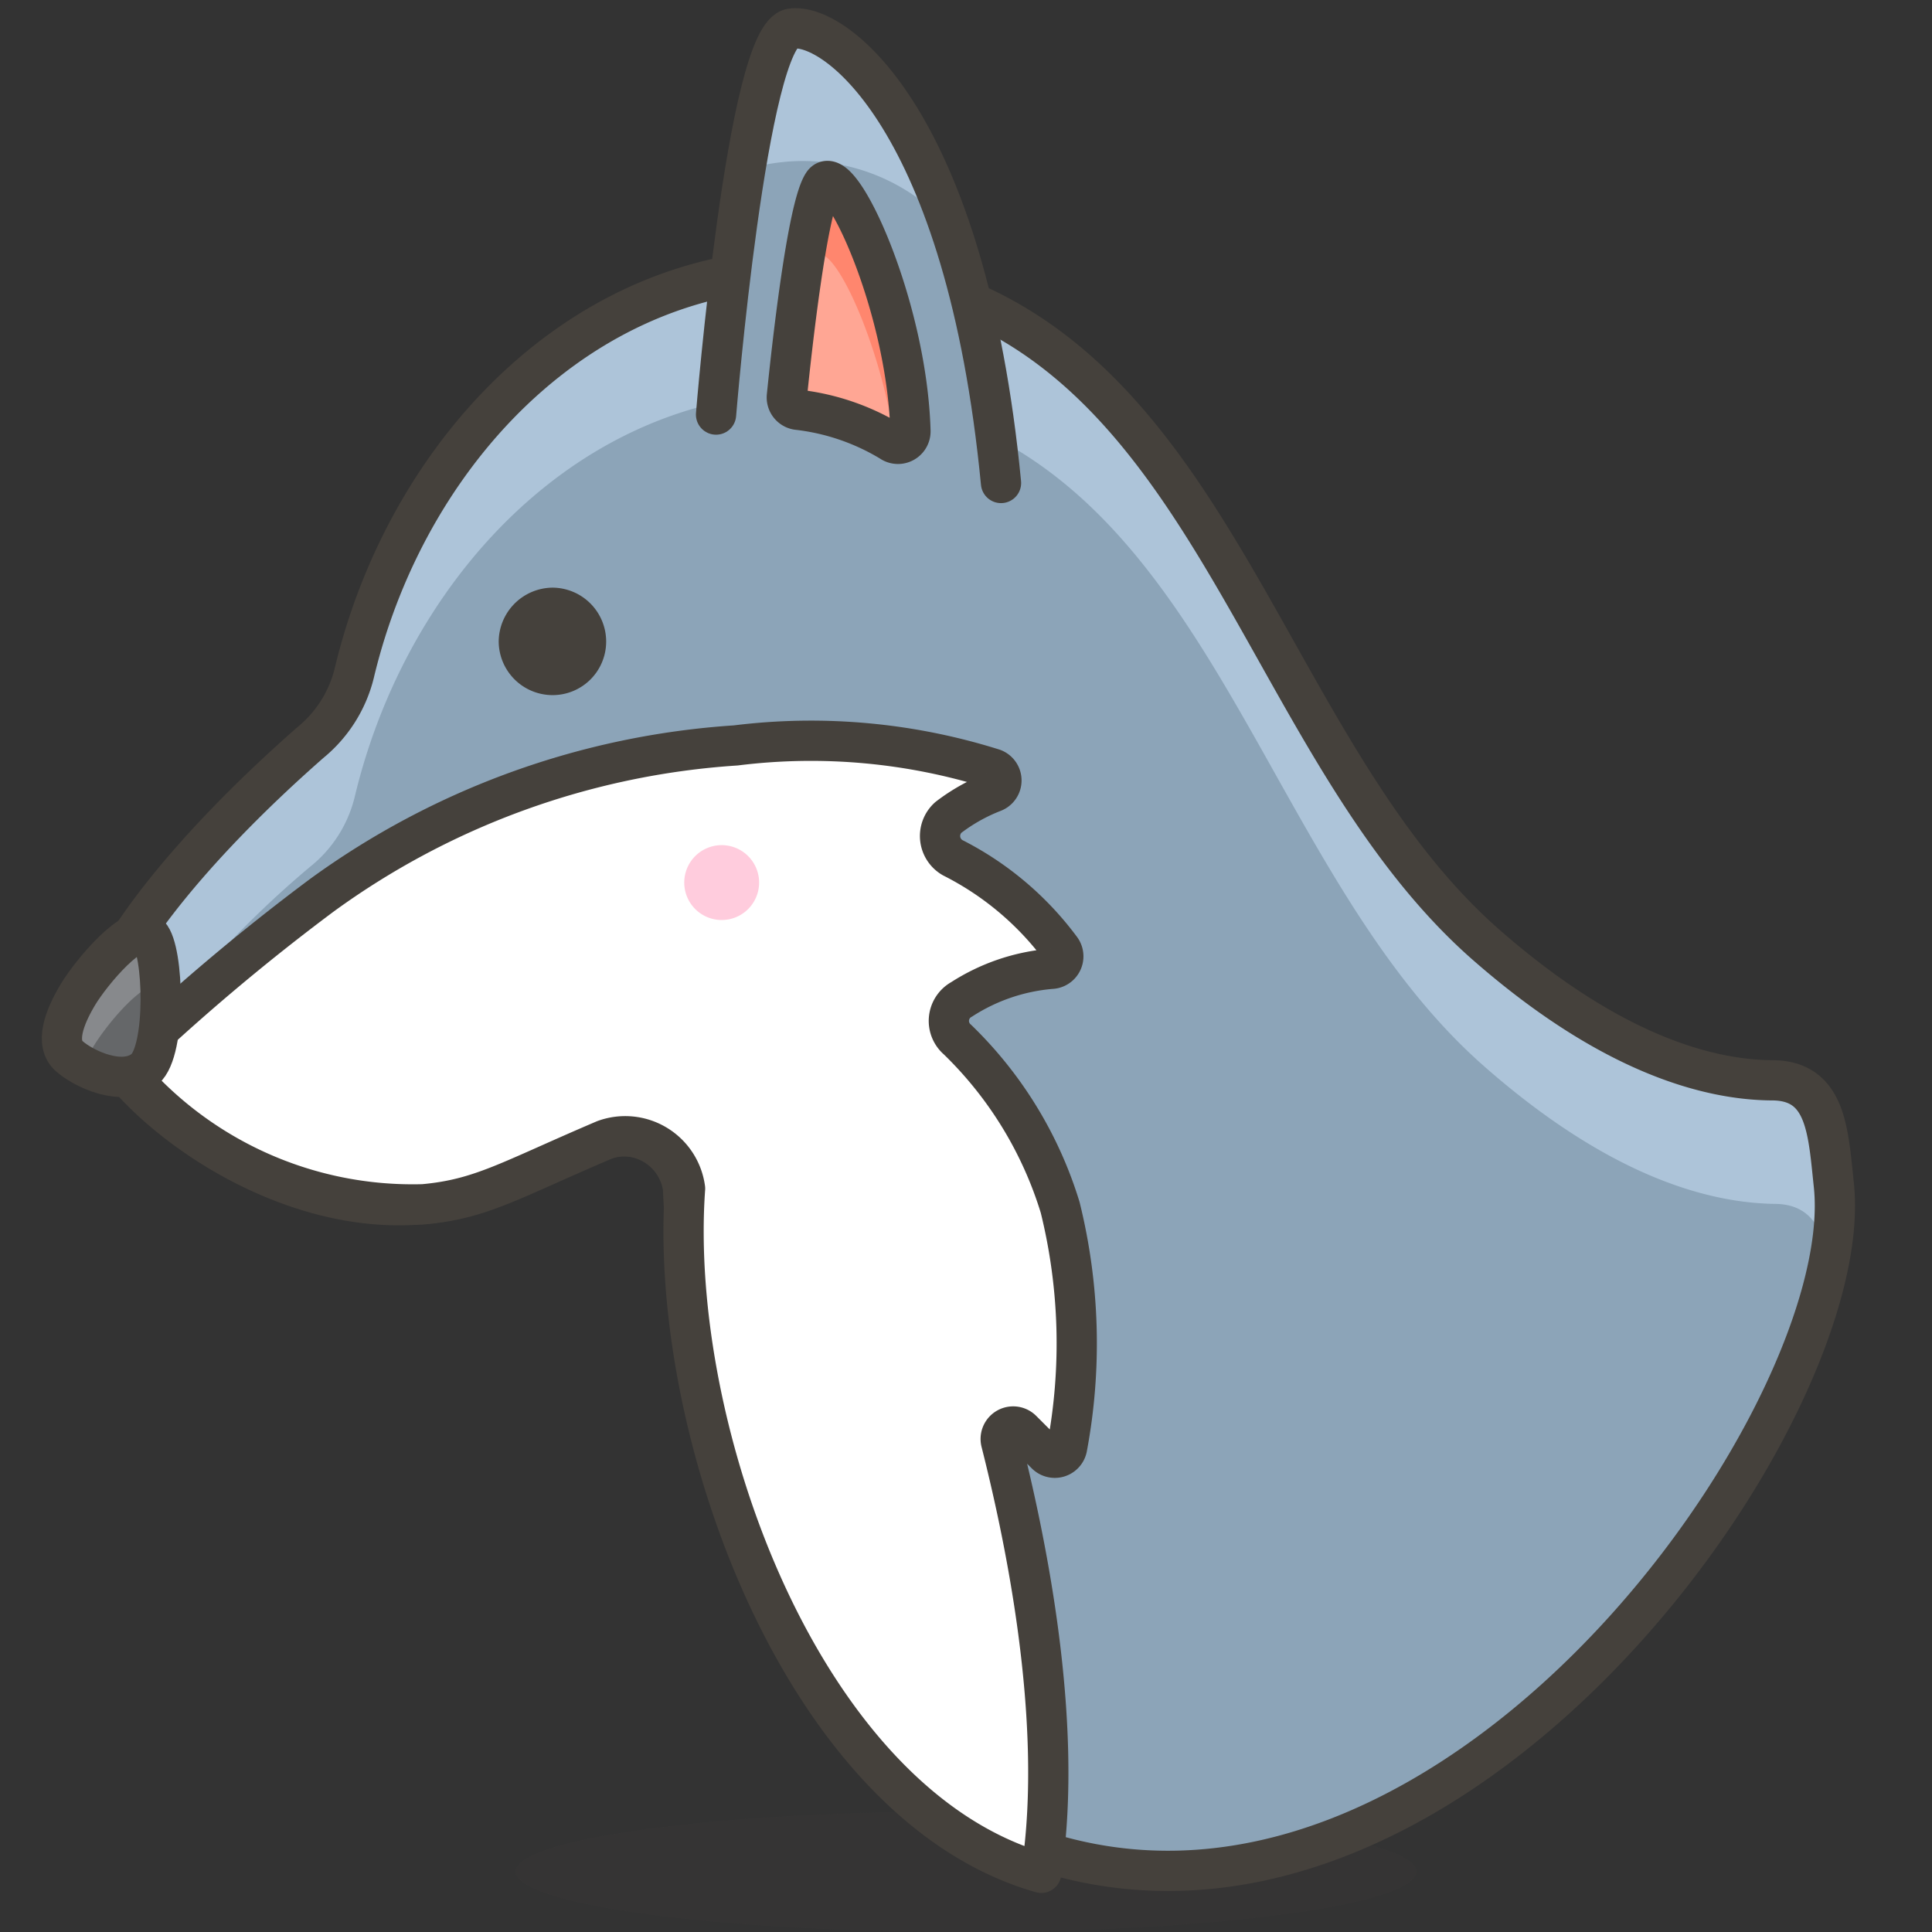 <svg id="Icons" xmlns="http://www.w3.org/2000/svg" viewBox="0 0 48 48"><rect x="0" y="0" width="48" height="48" fill="#333333" stroke="none"/><defs><style>.cls-1,.cls-5{fill:#45413c;}.cls-1{opacity:0.15;}.cls-2{fill:#8ca4b8;}.cls-3{fill:#adc4d9;}.cls-4{fill:none;}.cls-4,.cls-5,.cls-6{stroke:#45413c;stroke-linecap:round;stroke-linejoin:round;}.cls-6{fill:#fff;}.cls-7{fill:#fcd;}.cls-8{fill:#656769;}.cls-9{fill:#87898c;}.cls-10{fill:#ffa694;}.cls-11{fill:#ff866e;}</style></defs><title>444-wolf-face</title><ellipse id="_Ellipse_" data-name="&lt;Ellipse&gt;" class="cls-1" cx="24" cy="46.5" rx="11.19" ry="1.5"/><path id="_Path_" data-name="&lt;Path&gt;" class="cls-2" d="M45.56,29.43c-.14-1.31-.18-2.56-1.49-2.59-1.78,0-4.23-.79-7.22-3.43C31,18.2,30.06,7.64,21.07,6.73c-6.15-.62-10.9,4.24-12.27,10a3.22,3.22,0,0,1-1.09,1.72c-3.18,2.79-5.22,5.5-5.3,6.82s3.92,5,8.06,4.65c1.44-.13,2.13-.59,4.5-1.6a1.5,1.5,0,0,1,2,1.21c.28,6.88,3.32,13.28,5.94,15C34.18,52.1,46.24,35.63,45.56,29.43Z"/><path class="cls-3" d="M45.56,29.43c-.14-1.31-.18-2.56-1.49-2.59-1.78,0-4.23-.79-7.22-3.43C31,18.2,30.06,7.64,21.07,6.73c-6.15-.62-10.9,4.24-12.27,10a3.22,3.22,0,0,1-1.09,1.72c-3.18,2.79-5.22,5.5-5.3,6.82a2.36,2.36,0,0,0,.69,1.39,24.55,24.55,0,0,1,4.61-5.13,3.18,3.18,0,0,0,1.1-1.72c1.37-5.76,6.12-10.62,12.27-10,9,.91,9.87,11.46,15.78,16.67,3,2.64,5.44,3.4,7.22,3.43.92,0,1.21.64,1.35,1.46A6.39,6.39,0,0,0,45.56,29.43Z"/><path id="_Path_2" data-name="&lt;Path&gt;" class="cls-4" d="M45.56,29.43c-.14-1.31-.18-2.56-1.49-2.59-1.78,0-4.23-.79-7.22-3.43C31,18.2,30.06,7.64,21.07,6.73c-6.15-.62-10.9,4.24-12.27,10a3.22,3.22,0,0,1-1.09,1.72c-3.18,2.79-5.22,5.5-5.3,6.82s3.92,5,8.06,4.65c1.44-.13,2.13-.59,4.5-1.6a1.5,1.5,0,0,1,2,1.21c.28,6.88,3.32,13.28,5.94,15C34.18,52.1,46.24,35.63,45.56,29.43Z"/><path id="_Path_3" data-name="&lt;Path&gt;" class="cls-2" d="M17.79,10.3S18.56.87,19.66.71,24,3,24.87,12"/><path id="_Path_4" data-name="&lt;Path&gt;" class="cls-3" d="M19.92,4a4.89,4.89,0,0,1,3.72,1.69c-1.32-3.93-3.21-5.12-4-5-.45.07-.84,1.66-1.15,3.53A5.06,5.06,0,0,1,19.92,4Z"/><path id="_Path_5" data-name="&lt;Path&gt;" class="cls-4" d="M17.79,10.3S18.56.87,19.66.71,24,3,24.87,12"/><path id="_Path_6" data-name="&lt;Path&gt;" class="cls-5" d="M14.56,15.94a.83.83,0,0,1-.83.83.84.84,0,0,1-.84-.83.85.85,0,0,1,.84-.84A.84.84,0,0,1,14.56,15.94Z"/><path id="_Path_7" data-name="&lt;Path&gt;" class="cls-6" d="M3,26.47a9.34,9.34,0,0,0,7.52,3.45c1.44-.13,2.13-.59,4.5-1.6a1.5,1.5,0,0,1,2,1.21c-.43,6,2.92,15.31,8.85,17,.59-3.85-.46-8.57-1-10.71a.31.31,0,0,1,.52-.29l.6.6a.31.31,0,0,0,.52-.16A14.06,14.06,0,0,0,26.34,30a9.79,9.79,0,0,0-2.55-4.17.61.61,0,0,1,.1-1,4.84,4.84,0,0,1,2.23-.76.31.31,0,0,0,.24-.49,7.62,7.62,0,0,0-2.69-2.27.62.62,0,0,1-.11-1,4.55,4.55,0,0,1,1.12-.63.31.31,0,0,0,0-.58,15.1,15.1,0,0,0-6.4-.58A19.65,19.65,0,0,0,8,22.24,53.33,53.33,0,0,0,3,26.47Z"/><path id="_Path_8" data-name="&lt;Path&gt;" class="cls-7" d="M17,21.93A.93.93,0,1,0,18,21,.93.93,0,0,0,17,21.93Z"/><path id="_Path_9" data-name="&lt;Path&gt;" class="cls-8" d="M3.71,23.23c.36.37.43,2.87-.11,3.33s-1.52,0-1.88-.32-.13-.95.21-1.52S3.35,22.87,3.71,23.23Z"/><path id="_Path_10" data-name="&lt;Path&gt;" class="cls-9" d="M2.32,26c.36-.59,1.24-1.63,1.67-1.54a2.59,2.59,0,0,0-.28-1.27c-.36-.36-1.38.83-1.78,1.49s-.57,1.15-.21,1.52a1.86,1.86,0,0,0,.36.25Z"/><path id="_Path_11" data-name="&lt;Path&gt;" class="cls-4" d="M3.71,23.23c.36.37.43,2.87-.11,3.33s-1.52,0-1.88-.32-.13-.95.21-1.52S3.35,22.87,3.71,23.23Z"/><path id="_Path_12" data-name="&lt;Path&gt;" class="cls-10" d="M19.81,10.18a.31.31,0,0,1-.26-.34c.11-1.08.5-4.69.9-5.28s2.08,3,2.17,6.15a.31.31,0,0,1-.49.26A5.72,5.72,0,0,0,19.81,10.18Z"/><path id="_Path_13" data-name="&lt;Path&gt;" class="cls-11" d="M20.45,4.56c-.4.59-.79,4.2-.9,5.28v0a14.73,14.73,0,0,1,.69-3.45c.37-.54,1.58,1.91,2,4.59a.3.3,0,0,0,.37-.3C22.53,7.53,20.88,3.91,20.45,4.56Z"/><path id="_Path_14" data-name="&lt;Path&gt;" class="cls-4" d="M19.81,10.18a.31.31,0,0,1-.26-.34c.11-1.08.5-4.69.9-5.28s2.08,3,2.17,6.15a.31.31,0,0,1-.49.26A5.72,5.72,0,0,0,19.81,10.18Z"/></svg>
